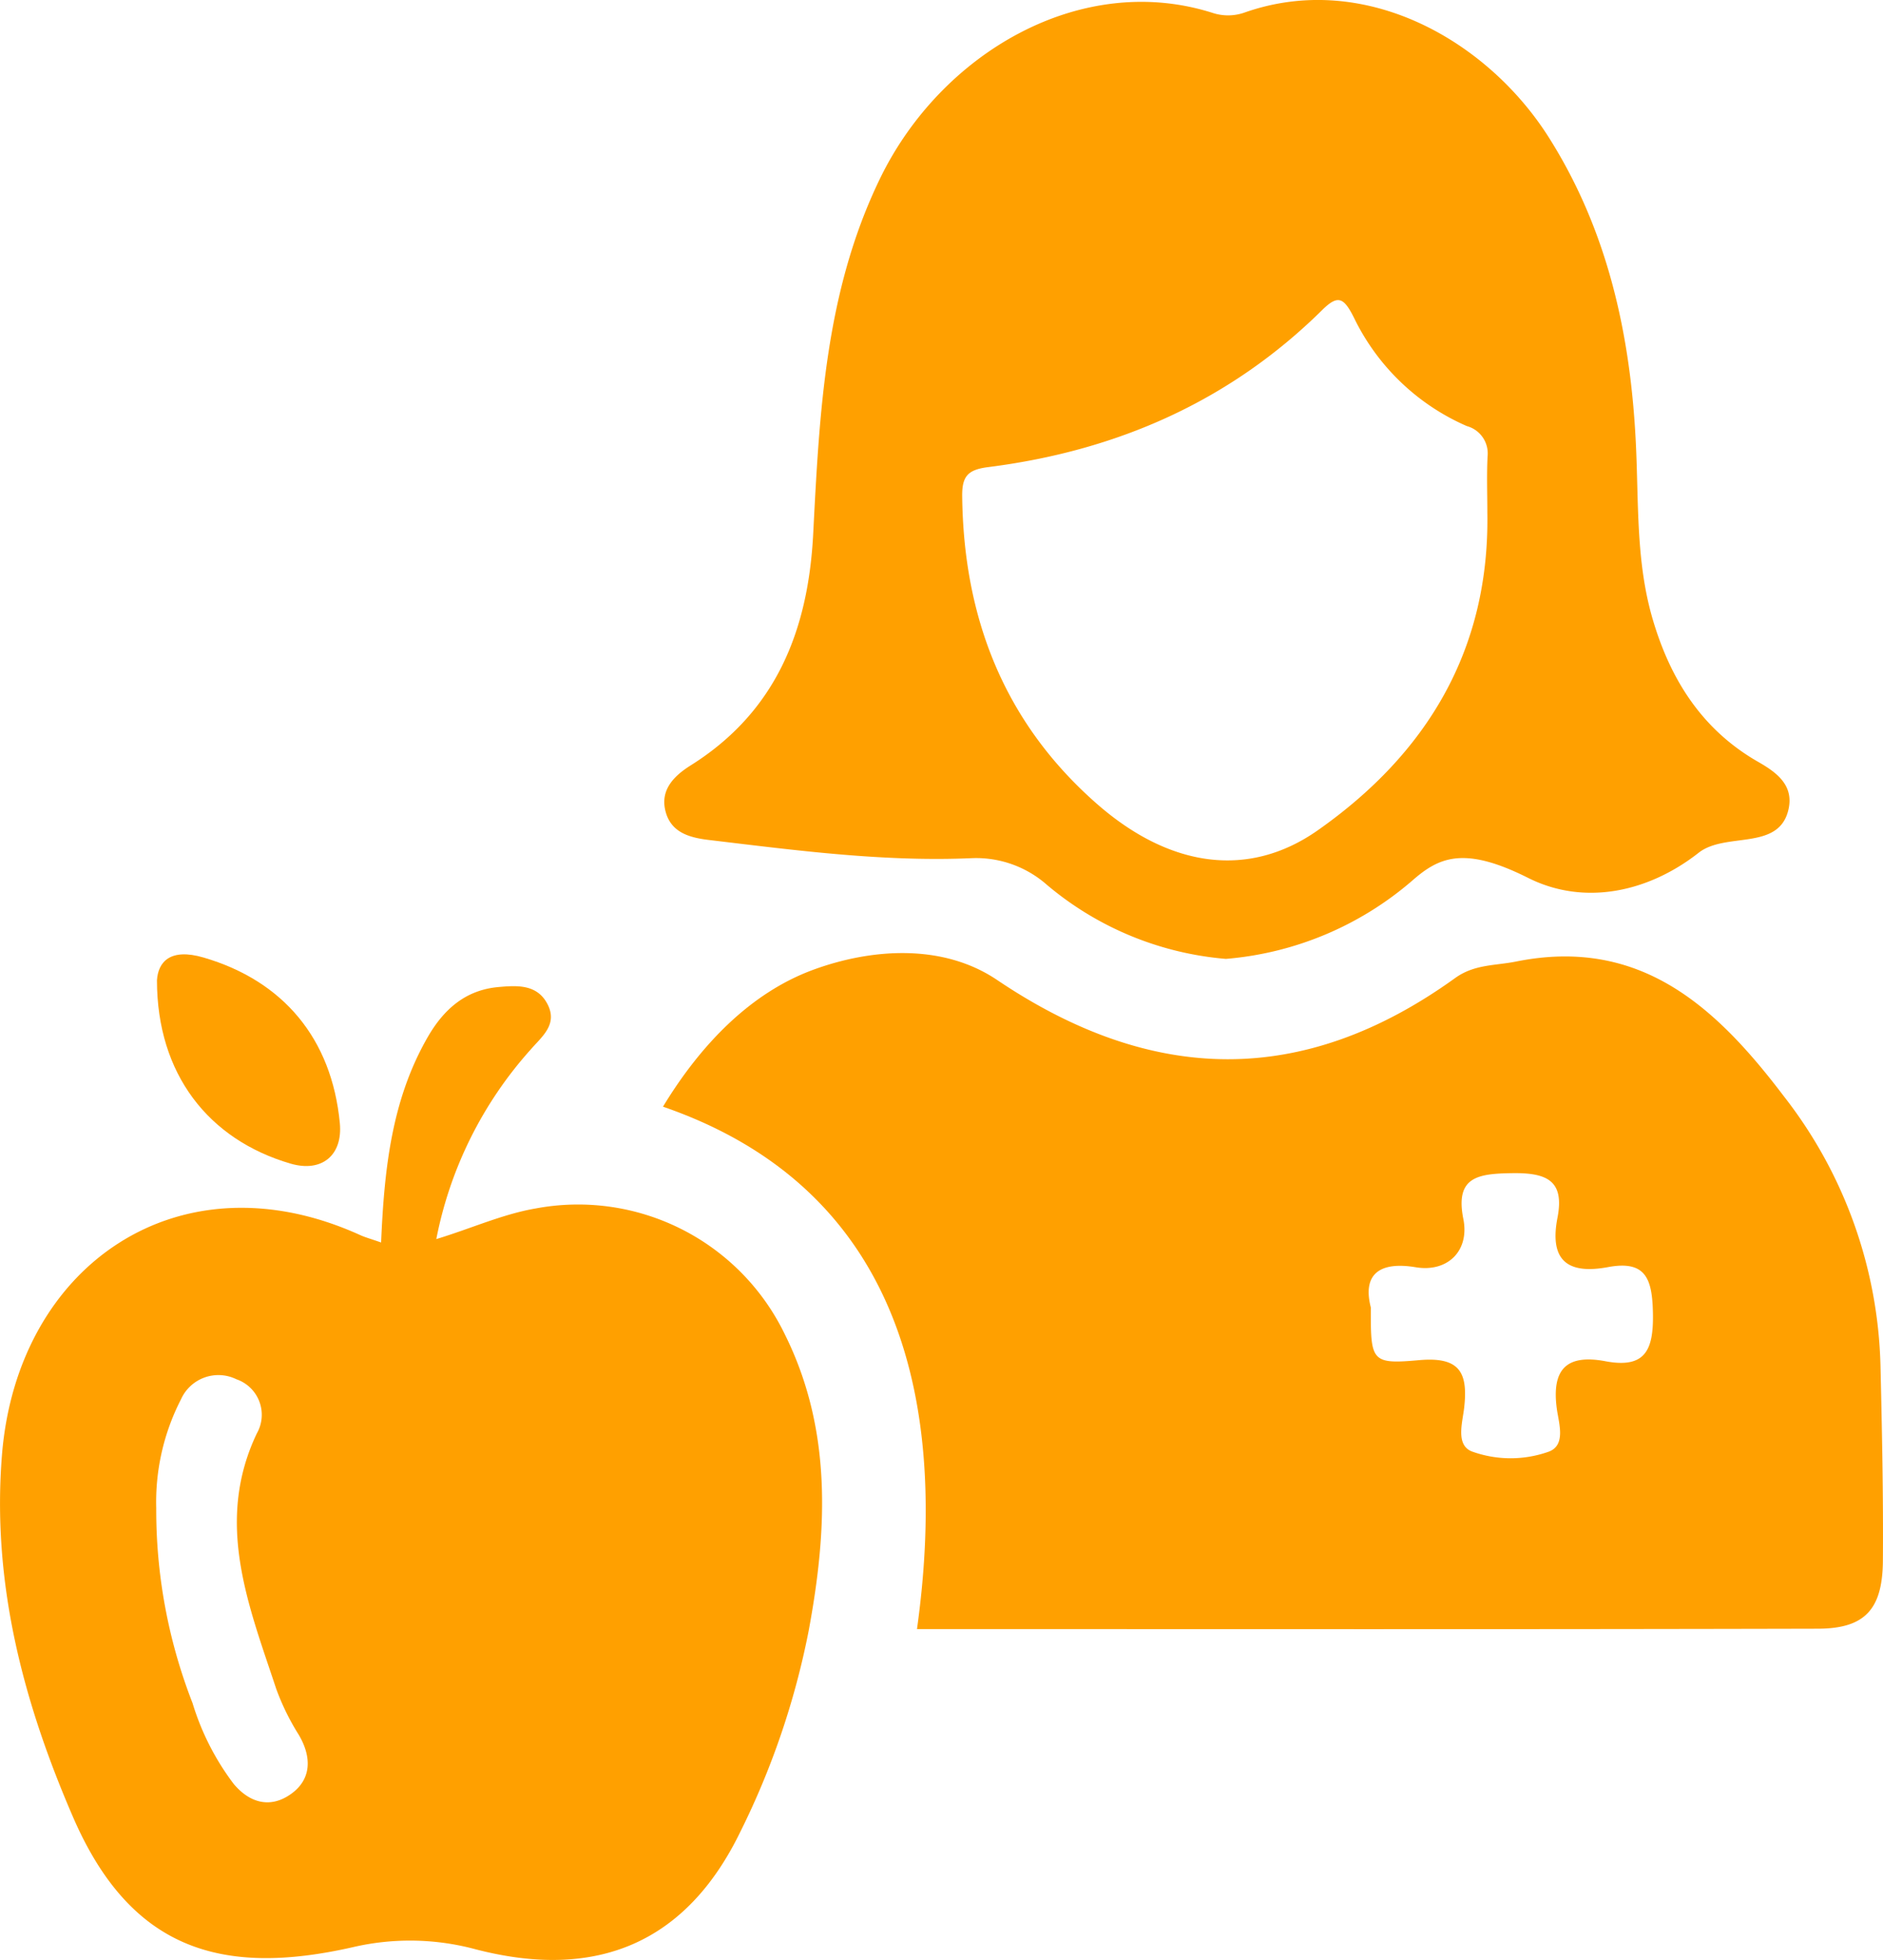 <svg xmlns="http://www.w3.org/2000/svg" width="152.837" height="159.007" viewBox="0 0 152.837 159.007">
  <g id="Group_8266" data-name="Group 8266" transform="translate(265.492 -366.304)">
    <path id="Path_1614" data-name="Path 1614" d="M-146.806,428.321a36.968,36.968,0,0,0-7.818-21.823c-5.42-7.149-11.583-13.008-21.758-10.963-1.7.341-3.386.214-4.946,1.338-12.334,8.882-24.6,8.633-37.18.157-4.456-3-10.25-2.53-14.872-.845-5.182,1.885-9.24,6.171-12.247,11.125,19.7,6.794,23.1,24.594,20.617,42.381,24.537,0,48.833.03,73.127-.03,3.809-.008,5.242-1.574,5.272-5.5C-146.571,438.882-146.682,433.6-146.806,428.321Zm-22.321-.358c-3.142-.591-4.388.623-3.95,3.86.154,1.143.78,2.974-.685,3.486a9.228,9.228,0,0,1-6.2-.024c-1.349-.52-.769-2.357-.637-3.541.333-2.909-.387-4.166-3.681-3.868-3.882.349-3.906.073-3.893-4.272-.723-2.812.84-3.736,3.641-3.267,2.592.431,4.383-1.333,3.868-3.914-.683-3.421,1.168-3.679,3.952-3.719,2.806-.043,4.277.582,3.689,3.611-.675,3.473.818,4.624,4.109,4.009,3.094-.574,3.584,1,3.638,3.749C-165.219,427.066-165.9,428.567-169.128,427.963Z" transform="translate(33.947 48.777)" fill="#ffa000"/>
    <path id="Path_1615" data-name="Path 1615" d="M-221.992,413.867c-2.687.458-5.177,1.6-8.086,2.489a32.245,32.245,0,0,1,7.65-15.368c.9-1.048,2.205-2.013,1.4-3.644-.837-1.685-2.492-1.571-4.012-1.436-2.682.241-4.451,1.818-5.754,4.093-2.9,5.055-3.508,10.63-3.765,16.63-.851-.3-1.3-.417-1.712-.607-14.658-6.645-27.82,2.414-29.061,17.844-.829,10.321,1.693,19.97,5.765,29.37,4.665,10.771,12.057,12.976,22.687,10.57a20.438,20.438,0,0,1,9.744.1c10.188,2.728,17.421-.58,21.739-9.476a64.277,64.277,0,0,0,5.537-16.272c1.52-8.159,1.937-16.346-1.953-24.123A18.635,18.635,0,0,0-221.992,413.867Zm-19.862,47.492c-1.7,1.227-3.386.734-4.676-.81A20.935,20.935,0,0,1-249.864,454a43.064,43.064,0,0,1-2.947-15.809,18.216,18.216,0,0,1,2.007-8.831,3.327,3.327,0,0,1,4.5-1.633,3.049,3.049,0,0,1,1.658,4.394c-3.443,7.23-.664,13.956,1.571,20.715a19.516,19.516,0,0,0,1.834,3.738C-240.174,458.385-240.207,460.173-241.854,461.36Z" transform="translate(0 50.474)" fill="#ffa000"/>
    <path id="Path_1616" data-name="Path 1616" d="M-241.954,434.451c7.111.848,14.222,1.793,21.4,1.471a8.694,8.694,0,0,1,6.033,2.175,25.841,25.841,0,0,0,14.517,6,26.464,26.464,0,0,0,15.129-6.35c2.154-1.888,4.174-2.844,9.4-.222,4.6,2.308,9.8,1.138,13.845-2.037,2.2-1.726,6.553-.1,7.3-3.554.42-1.942-.978-2.969-2.468-3.82-4.546-2.6-7.119-6.664-8.56-11.567-1.379-4.686-1.132-9.522-1.371-14.322-.433-8.777-2.278-17.2-7.046-24.746-5-7.921-14.977-13.582-24.716-10.156a4.011,4.011,0,0,1-2.557.038c-10.673-3.416-22.078,3.2-27.043,13.46-4.445,9.178-4.9,18.979-5.41,28.823-.406,7.8-3.01,14.406-9.936,18.751-1.341.842-2.5,1.975-2.051,3.719C-245.053,433.831-243.576,434.259-241.954,434.451ZM-219.3,404.2c10.4-1.314,19.588-5.312,27.113-12.743,1.333-1.316,1.791-1.013,2.7.867a18.276,18.276,0,0,0,9.04,8.547,2.3,2.3,0,0,1,1.685,2.46c-.076,1.52-.019,3.045-.019,4.567.187,11.112-4.89,19.537-13.759,25.764-5.591,3.928-12,3.066-17.96-2.167-7.5-6.585-10.795-15.062-10.906-24.935C-221.423,404.93-220.943,404.41-219.3,404.2Z" transform="translate(34.012 0)" fill="#ffa000"/>
    <path id="Path_1617" data-name="Path 1617" d="M-249.937,411.867c2.527.737,4.245-.683,3.99-3.3-.658-6.845-4.589-11.532-11.063-13.423-2.717-.794-3.687.371-3.779,1.847C-260.786,404.594-256.615,409.919-249.937,411.867Z" transform="translate(8.037 48.842)" fill="#ffa000"/>
  </g>
</svg>
